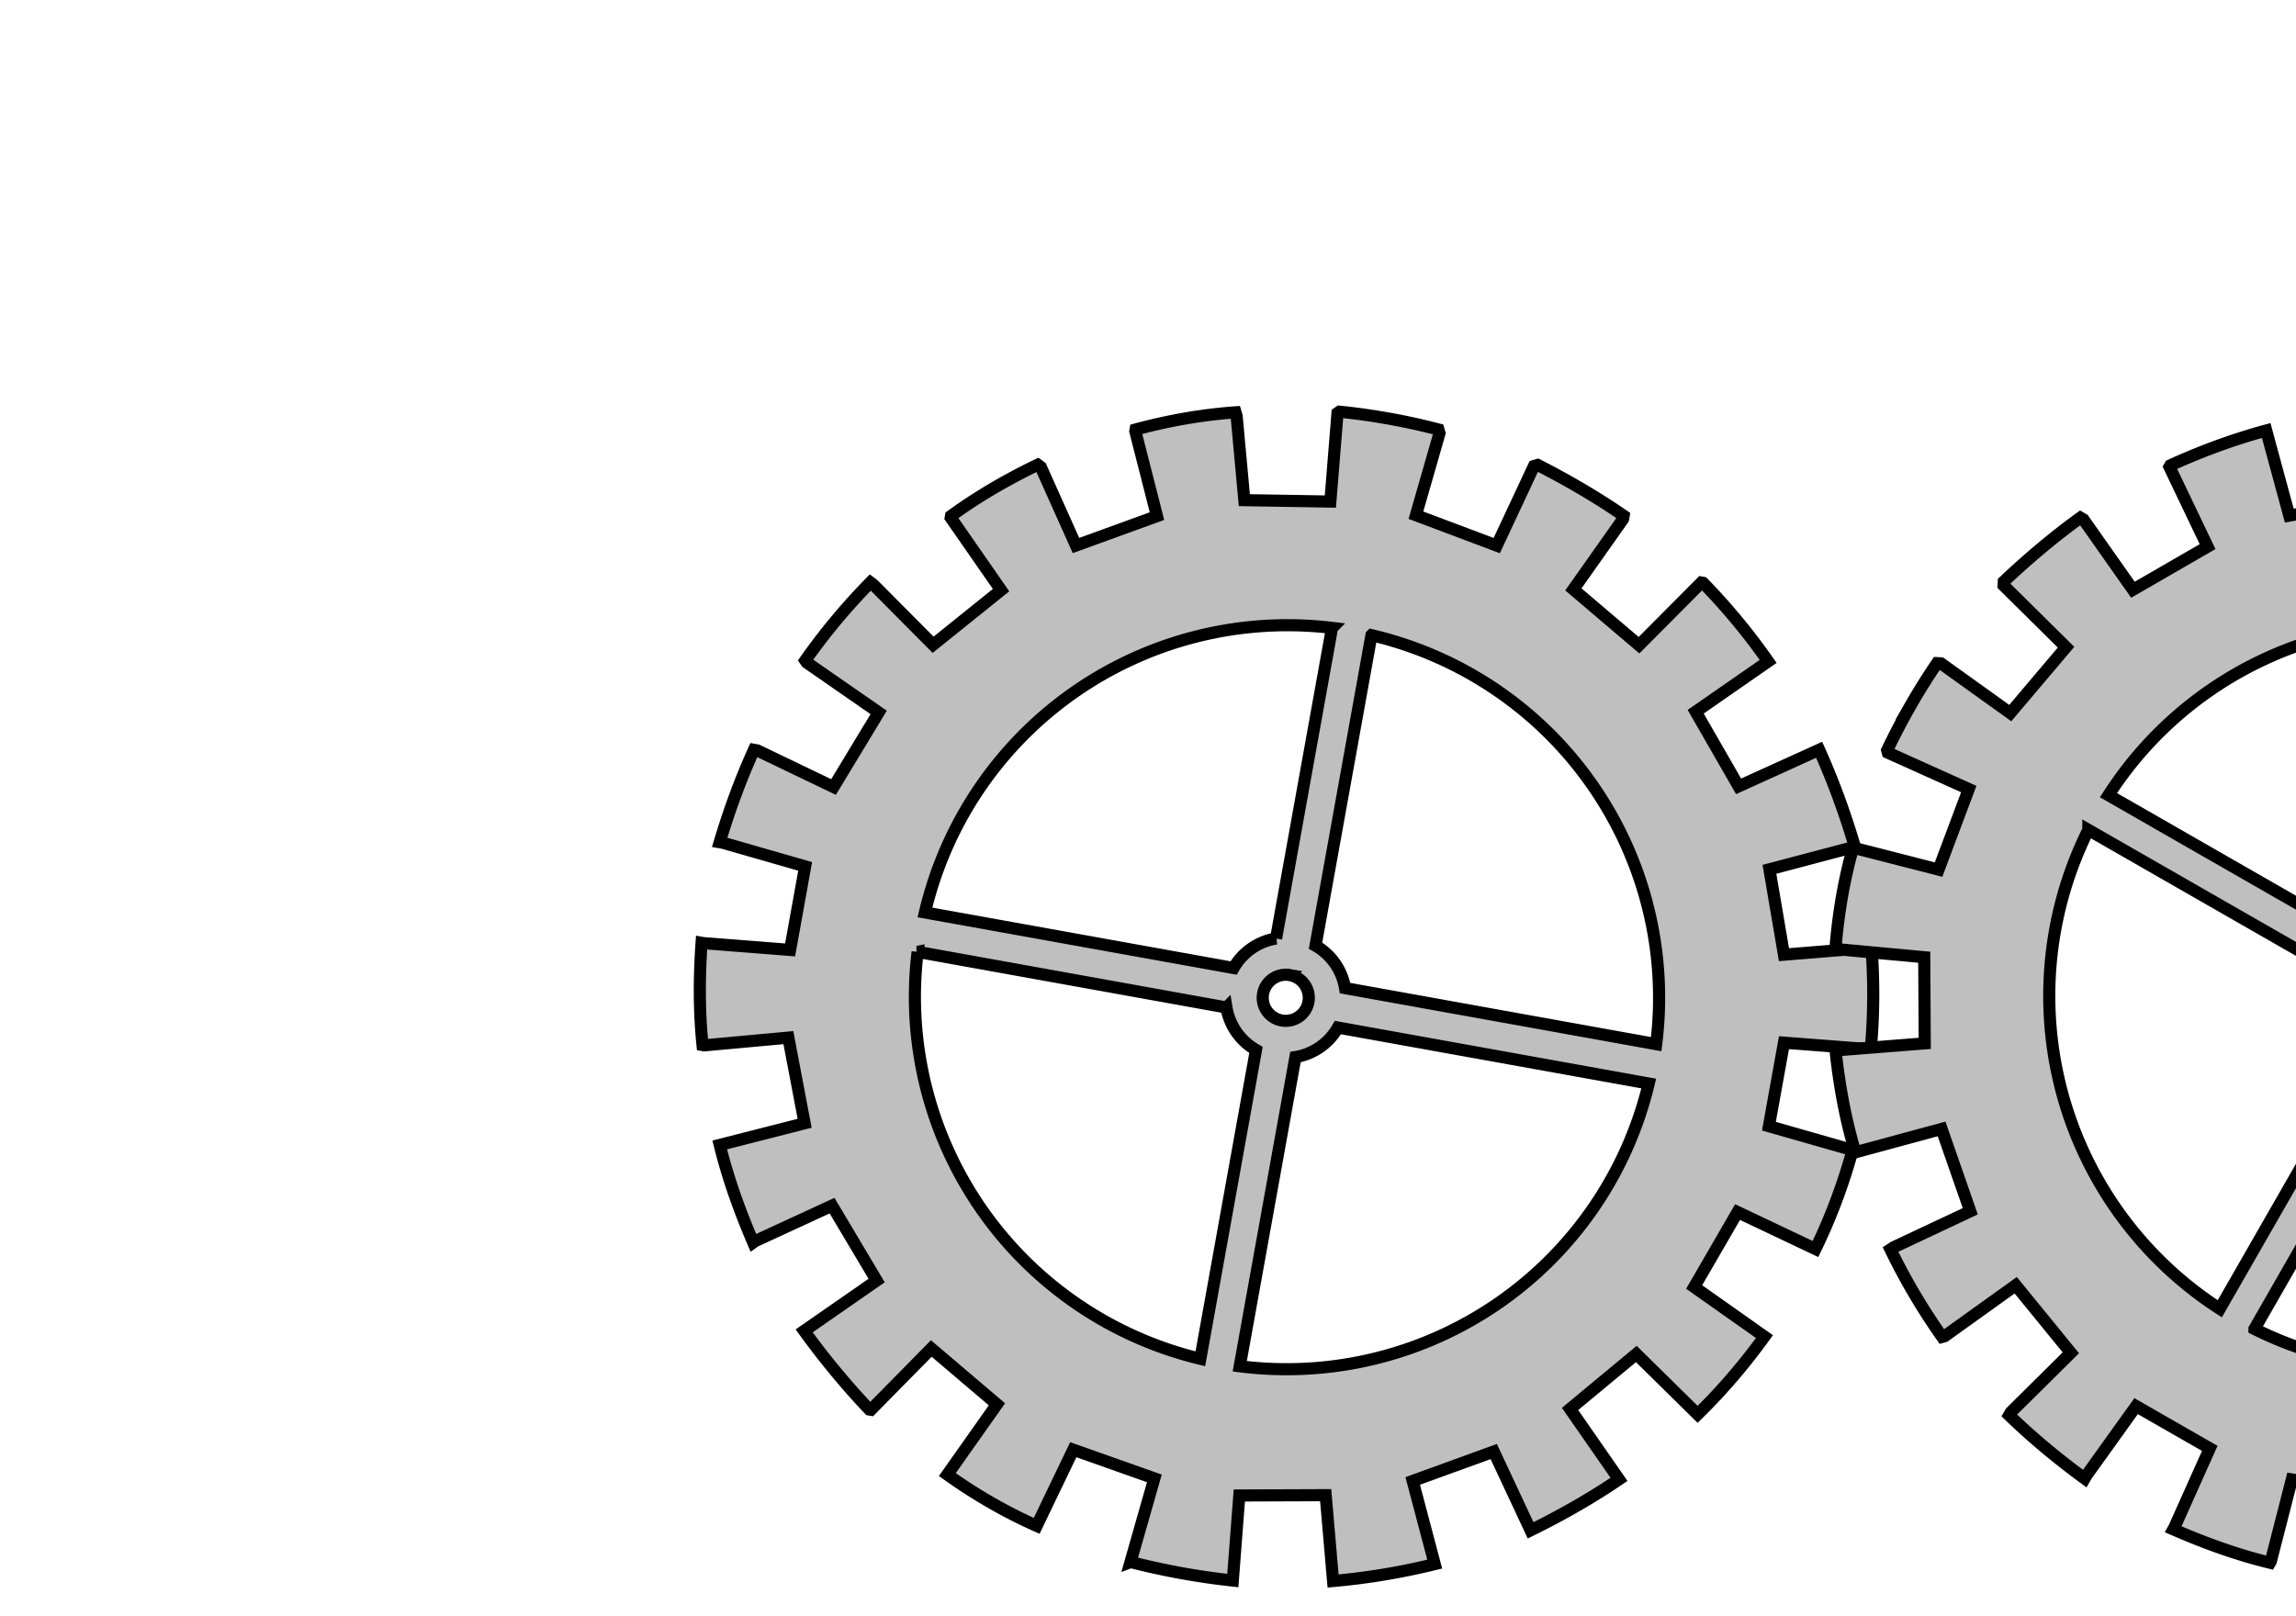 <?xml version="1.0" encoding="UTF-8" standalone="no"?>
<svg
   xmlns:dc="http://purl.org/dc/elements/1.1/"
   xmlns:cc="http://creativecommons.org/ns#"
   xmlns:rdf="http://www.w3.org/1999/02/22-rdf-syntax-ns#"
   xmlns:svg="http://www.w3.org/2000/svg"
   xmlns="http://www.w3.org/2000/svg"
   xmlns:sodipodi="http://sodipodi.sourceforge.net/DTD/sodipodi-0.dtd"
   xmlns:inkscape="http://www.inkscape.org/namespaces/inkscape"
   viewBox="0 0 130.667 92"
   height="92"
   width="130.667"
   xml:space="preserve"
   id="svg2"
   version="1.1"
   sodipodi:docname="gears.svg"
   inkscape:version="0.92.3 (2405546, 2018-03-11)"><sodipodi:namedview
     pagecolor="#ffffff"
     bordercolor="#666666"
     borderopacity="1"
     objecttolerance="10"
     gridtolerance="10"
     guidetolerance="10"
     inkscape:pageopacity="0"
     inkscape:pageshadow="2"
     inkscape:window-width="1280"
     inkscape:window-height="996"
     id="namedview14"
     showgrid="false"
     inkscape:snap-global="false"
     inkscape:zoom="1.4741936"
     inkscape:cx="204.89701"
     inkscape:cy="22.582735"
     inkscape:window-x="0"
     inkscape:window-y="0"
     inkscape:window-maximized="1"
     inkscape:current-layer="svg2" /><defs
     id="defs6">
</defs><path
     style="fill:#bfbfbf;fill-opacity:1;stroke:#000000;stroke-width:0.69;stroke-linecap:butt;stroke-linejoin:miter;stroke-miterlimit:4;stroke-dasharray:none;stroke-opacity:1"
     d="M 79.062,23.833 C 78.123,23.664 77.178,23.532 76.232,23.435 l -0.114,0.079 -0.407,5.037 -4.895,-0.08 -0.439,-4.789 -0.063,-0.211 c -1.93,0.139 -3.818,0.474 -5.686,0.979 l -0.017,0.097 1.233,4.832 -4.609,1.674 -2.001,-4.468 -0.176,-0.131 c -1.718,0.828 -3.385,1.79 -4.935,2.918 l -0.017,0.097 2.865,4.124 -3.867,3.11 -3.393,-3.416 -0.176,-0.133 c -1.322,1.343 -2.562,2.82 -3.706,4.443 l 0.079,0.114 4.098,2.843 -2.569,4.246 -4.335,-2.083 -0.193,-0.035 c -0.754,1.661 -1.4,3.418 -1.95,5.26 l 0.195,0.035 4.668,1.341 -0.857,4.755 -4.941,-0.388 -0.097,-0.017 c -0.138,1.964 -0.143,3.91 0.054,5.82 l 0.097,0.017 4.789,-0.439 0.926,4.875 -4.832,1.234 c 0.474,1.928 1.14,3.766 1.906,5.553 l 0.114,-0.081 4.372,-2.017 2.538,4.264 -4.124,2.865 c 1.13,1.565 2.377,3.07 3.703,4.474 l 0.097,0.017 3.435,-3.489 3.735,3.178 -2.824,4 c 1.587,1.129 3.273,2.115 5.085,2.919 l 2.083,-4.335 4.615,1.633 -1.359,4.766 c 0.069,-0.026 0.095,-0.018 0.097,0.017 1.912,0.485 3.805,0.824 5.726,1.032 l 0.372,-4.842 4.913,-0.018 0.422,4.886 c 1.975,-0.173 3.9,-0.5 5.784,-0.961 l -1.252,-4.734 4.611,-1.675 2.098,4.486 c 1.735,-0.852 3.434,-1.816 5.031,-2.901 l -2.786,-4.008 3.771,-3.129 3.489,3.435 c 1.369,-1.336 2.643,-2.818 3.803,-4.425 l -4,-2.824 2.471,-4.265 4.431,2.102 c 0.863,-1.766 1.571,-3.656 2.116,-5.63 l -4.764,-1.36 0.857,-4.755 4.842,0.372 0.097,0.017 c 0.178,-1.961 0.183,-3.915 0.043,-5.804 l -4.982,0.406 -0.827,-4.859 4.734,-1.25 0.114,-0.079 c -0.55,-1.853 -1.213,-3.683 -2.02,-5.474 l -4.583,2.08 -2.442,-4.247 4.01,-2.785 0.114,-0.079 c -1.104,-1.582 -2.338,-3.071 -3.703,-4.474 l -0.097,-0.017 -3.549,3.568 -3.736,-3.178 2.825,-4 0.035,-0.193 C 90.873,28.303 89.212,27.333 87.51,26.467 l -0.212,0.063 -2.118,4.528 -4.598,-1.731 1.341,-4.668 -0.062,-0.211 C 80.937,24.207 80.002,24.001 79.062,23.833 Z m -3.255,11.909 -3.185,17.682 a 3.422,3.422 0 0 0 -2.417,1.679 L 52.64,51.94 A 21.19,21.19 0 0 1 75.807,35.742 Z m 2.244,0.415 A 21.19,21.19 0 0 1 94.255,59.437 L 76.547,56.247 a 3.422,3.422 0 0 0 -1.68,-2.416 z m -4.645,19.351 a 1.312,1.312 0 0 1 1.058,1.523 1.312,1.312 0 0 1 -1.523,1.058 1.312,1.312 0 0 1 -1.058,-1.523 1.312,1.312 0 0 1 1.523,-1.058 z m -21.184,-1.324 17.577,3.166 a 3.422,3.422 0 0 0 1.68,2.416 L 68.312,77.348 A 21.19,21.19 0 0 1 52.223,54.184 Z M 76.141,58.492 93.831,61.679 A 21.19,21.19 0 0 1 70.554,77.773 L 73.725,60.172 a 3.422,3.422 0 0 0 2.416,-1.68 z"
     id="path16"
     inkscape:connector-curvature="0" /><path
     style="fill:#bfbfbf;fill-opacity:1;stroke:#000000;stroke-width:0.69;stroke-linecap:butt;stroke-linejoin:miter;stroke-miterlimit:4;stroke-dasharray:none;stroke-opacity:1"
     d="m 108.725,40.176 c -0.474,0.828 -0.916,1.674 -1.325,2.532 l 0.036,0.134 4.608,2.074 -1.719,4.584 -4.658,-1.194 -0.22,-0.011 c -0.517,1.864 -0.835,3.755 -0.987,5.685 l 0.085,0.049 4.965,0.461 0.029,4.903 -4.881,0.385 -0.183,0.122 c 0.203,1.896 0.549,3.789 1.092,5.628 l 0.085,0.049 4.846,-1.314 1.632,4.687 -4.357,2.049 -0.184,0.121 c 0.821,1.696 1.796,3.36 2.941,4.983 l 0.134,-0.036 4.053,-2.906 3.137,3.845 -3.417,3.384 -0.098,0.17 c 1.311,1.268 2.749,2.467 4.3,3.602 l 0.099,-0.172 2.83,-3.947 4.192,2.403 -2.024,4.524 -0.049,0.085 c 1.804,0.79 3.635,1.447 5.5,1.903 l 0.049,-0.085 1.194,-4.658 4.903,0.765 -0.46,4.966 c 1.975,0.201 3.93,0.19 5.871,0.069 l -0.038,-0.135 -0.433,-4.795 4.869,-0.96 1.314,4.846 c 1.853,-0.539 3.69,-1.209 5.457,-1.986 l 0.049,-0.085 -2.134,-4.407 4.248,-2.451 2.82,4.003 c 1.596,-1.116 3.091,-2.374 4.457,-3.81 l -3.384,-3.417 3.087,-3.799 4.033,2.88 c -0.002,-0.074 0.015,-0.095 0.049,-0.085 1.099,-1.638 2.053,-3.308 2.894,-5.047 l -4.437,-1.976 1.633,-4.633 4.744,1.243 c 0.5,-1.918 0.838,-3.842 1.036,-5.771 l -4.88,-0.41 -0.03,-4.905 4.93,-0.47 c -0.22,-1.92 -0.557,-3.844 -1.043,-5.713 l -4.711,1.278 -1.682,-4.602 4.407,-2.134 c -0.799,-1.738 -1.767,-3.435 -2.892,-5.068 l -4.003,2.82 -3.188,-3.759 3.467,-3.468 c -1.374,-1.406 -2.916,-2.707 -4.593,-3.884 l -2.881,4.031 -4.192,-2.403 1.976,-4.437 0.049,-0.085 c -1.788,-0.826 -3.627,-1.487 -5.453,-1.989 l -1.29,4.829 -4.854,-0.852 0.411,-4.879 -0.036,-0.134 c -1.93,-0.103 -3.876,-0.094 -5.835,0.065 l 0.421,5.015 -4.82,0.874 -1.278,-4.712 -0.036,-0.134 c -1.861,0.509 -3.677,1.172 -5.457,1.986 l -0.049,0.085 2.17,4.541 -4.248,2.453 -2.819,-4.004 -0.17,-0.098 c -1.502,1.086 -2.973,2.324 -4.36,3.637 l -0.012,0.221 3.554,3.515 -3.174,3.75 -3.947,-2.83 -0.219,-0.013 c -0.538,0.79 -1.046,1.602 -1.52,2.43 z m 10.125,7.064 15.587,8.937 a 3.422,3.422 0 0 0 0.77,2.841 l -8.877,15.483 a 21.19,21.19 0 0 1 -7.48,-27.26 z m 1.144,-1.975 a 21.19,21.19 0 0 1 27.369,-7.448 l -8.95,15.609 a 3.422,3.422 0 0 0 -2.84,0.771 z M 136.663,56.137 a 1.312,1.312 0 0 1 1.79,-0.485 1.312,1.312 0 0 1 0.485,1.79 1.312,1.312 0 0 1 -1.79,0.485 1.312,1.312 0 0 1 -0.485,-1.79 z m -8.359,19.51 8.883,-15.494 a 3.422,3.422 0 0 0 2.84,-0.771 l 15.498,8.886 a 21.19,21.19 0 0 1 -27.221,7.38 z m 12.088,-21.084 8.94,-15.593 a 21.19,21.19 0 0 1 7.346,27.329 l -15.516,-8.896 a 3.422,3.422 0 0 0 -0.771,-2.84 z"
     id="path16-6"
     inkscape:connector-curvature="0" /><path
     style="fill:#bfbfbf;fill-opacity:1;stroke:#000000;stroke-width:0.69;stroke-linecap:butt;stroke-linejoin:miter;stroke-miterlimit:4;stroke-dasharray:none;stroke-opacity:1"
     d="m 176.591,78.057 c 0.609,0.735 1.245,1.446 1.904,2.131 l 0.138,0.013 3.563,-3.583 3.685,3.222 -2.757,3.94 -0.088,0.202 c 1.563,1.14 3.221,2.104 4.974,2.924 l 0.076,-0.063 2.179,-4.485 4.6,1.699 -1.358,4.704 0.05,0.214 c 1.846,0.477 3.74,0.819 5.652,0.958 l 0.076,-0.063 0.476,-4.998 4.961,0.122 0.385,4.799 0.048,0.215 c 1.876,-0.172 3.778,-0.499 5.699,-0.999 l 0.013,-0.138 -1.293,-4.817 4.703,-1.583 1.965,4.389 0.125,0.151 c 1.649,-0.781 3.276,-1.705 4.885,-2.757 l -0.126,-0.153 -2.698,-4.038 3.725,-3.077 3.522,3.487 0.063,0.076 c 1.374,-1.411 2.634,-2.893 3.717,-4.479 l -0.063,-0.076 -3.94,-2.757 2.441,-4.32 4.487,2.178 c 0.883,-1.778 1.561,-3.612 2.131,-5.471 l -0.139,-0.012 -4.641,-1.283 0.816,-4.895 4.998,0.476 c 0.148,-1.925 0.167,-3.879 0.062,-5.807 l -0.063,-0.076 -4.876,0.446 -0.8,-4.839 4.739,-1.231 c -0.483,-1.887 -1.134,-3.729 -1.997,-5.513 l -4.389,1.965 -2.47,-4.227 4.115,-2.761 c -0.07,-0.024 -0.084,-0.047 -0.063,-0.076 -1.147,-1.605 -2.374,-3.086 -3.706,-4.485 l -3.411,3.457 -3.762,-3.159 2.833,-4.003 c -1.619,-1.143 -3.301,-2.137 -5.037,-3.001 l -2.101,4.423 -4.602,-1.699 1.295,-4.78 c -1.875,-0.47 -3.794,-0.831 -5.715,-1.034 l -0.461,4.859 -4.9,-0.046 -0.446,-4.876 c -1.908,0.136 -3.837,0.445 -5.761,0.923 l 1.231,4.739 -4.64,1.661 -2.026,-4.466 c -1.8,0.791 -3.56,1.777 -5.252,2.932 l 2.759,4.115 -3.725,3.077 -3.457,-3.411 -0.062,-0.076 c -1.402,1.383 -2.668,2.871 -3.781,4.404 l 4.066,2.908 -2.506,4.244 -4.422,-2.102 -0.138,-0.013 c -0.776,1.77 -1.452,3.595 -1.993,5.484 l 4.842,1.371 -0.878,4.82 -4.86,-0.462 -0.138,-0.013 c -0.179,1.921 -0.198,3.855 -0.062,5.807 l 0.063,0.076 5.014,-0.433 0.8,4.84 -4.74,1.23 -0.151,0.125 c 0.488,1.788 1.129,3.601 1.87,5.361 l 0.203,0.089 4.541,-2.09 2.393,4.29 -4.038,2.698 -0.089,0.201 c 0.55,0.782 1.131,1.543 1.74,2.278 z m 10.176,-6.991 13.851,-11.444 a 3.422,3.422 0 0 0 2.93,0.279 l 11.368,13.758 a 21.19,21.19 0 0 1 -28.149,-2.593 z m -1.446,-1.766 a 21.19,21.19 0 0 1 2.661,-28.239 l 11.461,13.871 a 3.422,3.422 0 0 0 -0.278,2.929 z m 16.043,-11.775 a 1.312,1.312 0 0 1 0.176,-1.846 1.312,1.312 0 0 1 1.846,0.176 1.312,1.312 0 0 1 -0.176,1.846 1.312,1.312 0 0 1 -1.846,-0.176 z M 216.684,72.215 205.307,58.447 a 3.422,3.422 0 0 0 0.278,-2.929 l 13.772,-11.379 a 21.19,21.19 0 0 1 -2.673,28.077 z M 201.203,53.479 189.754,39.623 a 21.19,21.19 0 0 1 28.166,2.742 l -13.787,11.392 a 3.422,3.422 0 0 0 -2.929,-0.278 z"
     id="path16-6-7"
     inkscape:connector-curvature="0" /></svg>